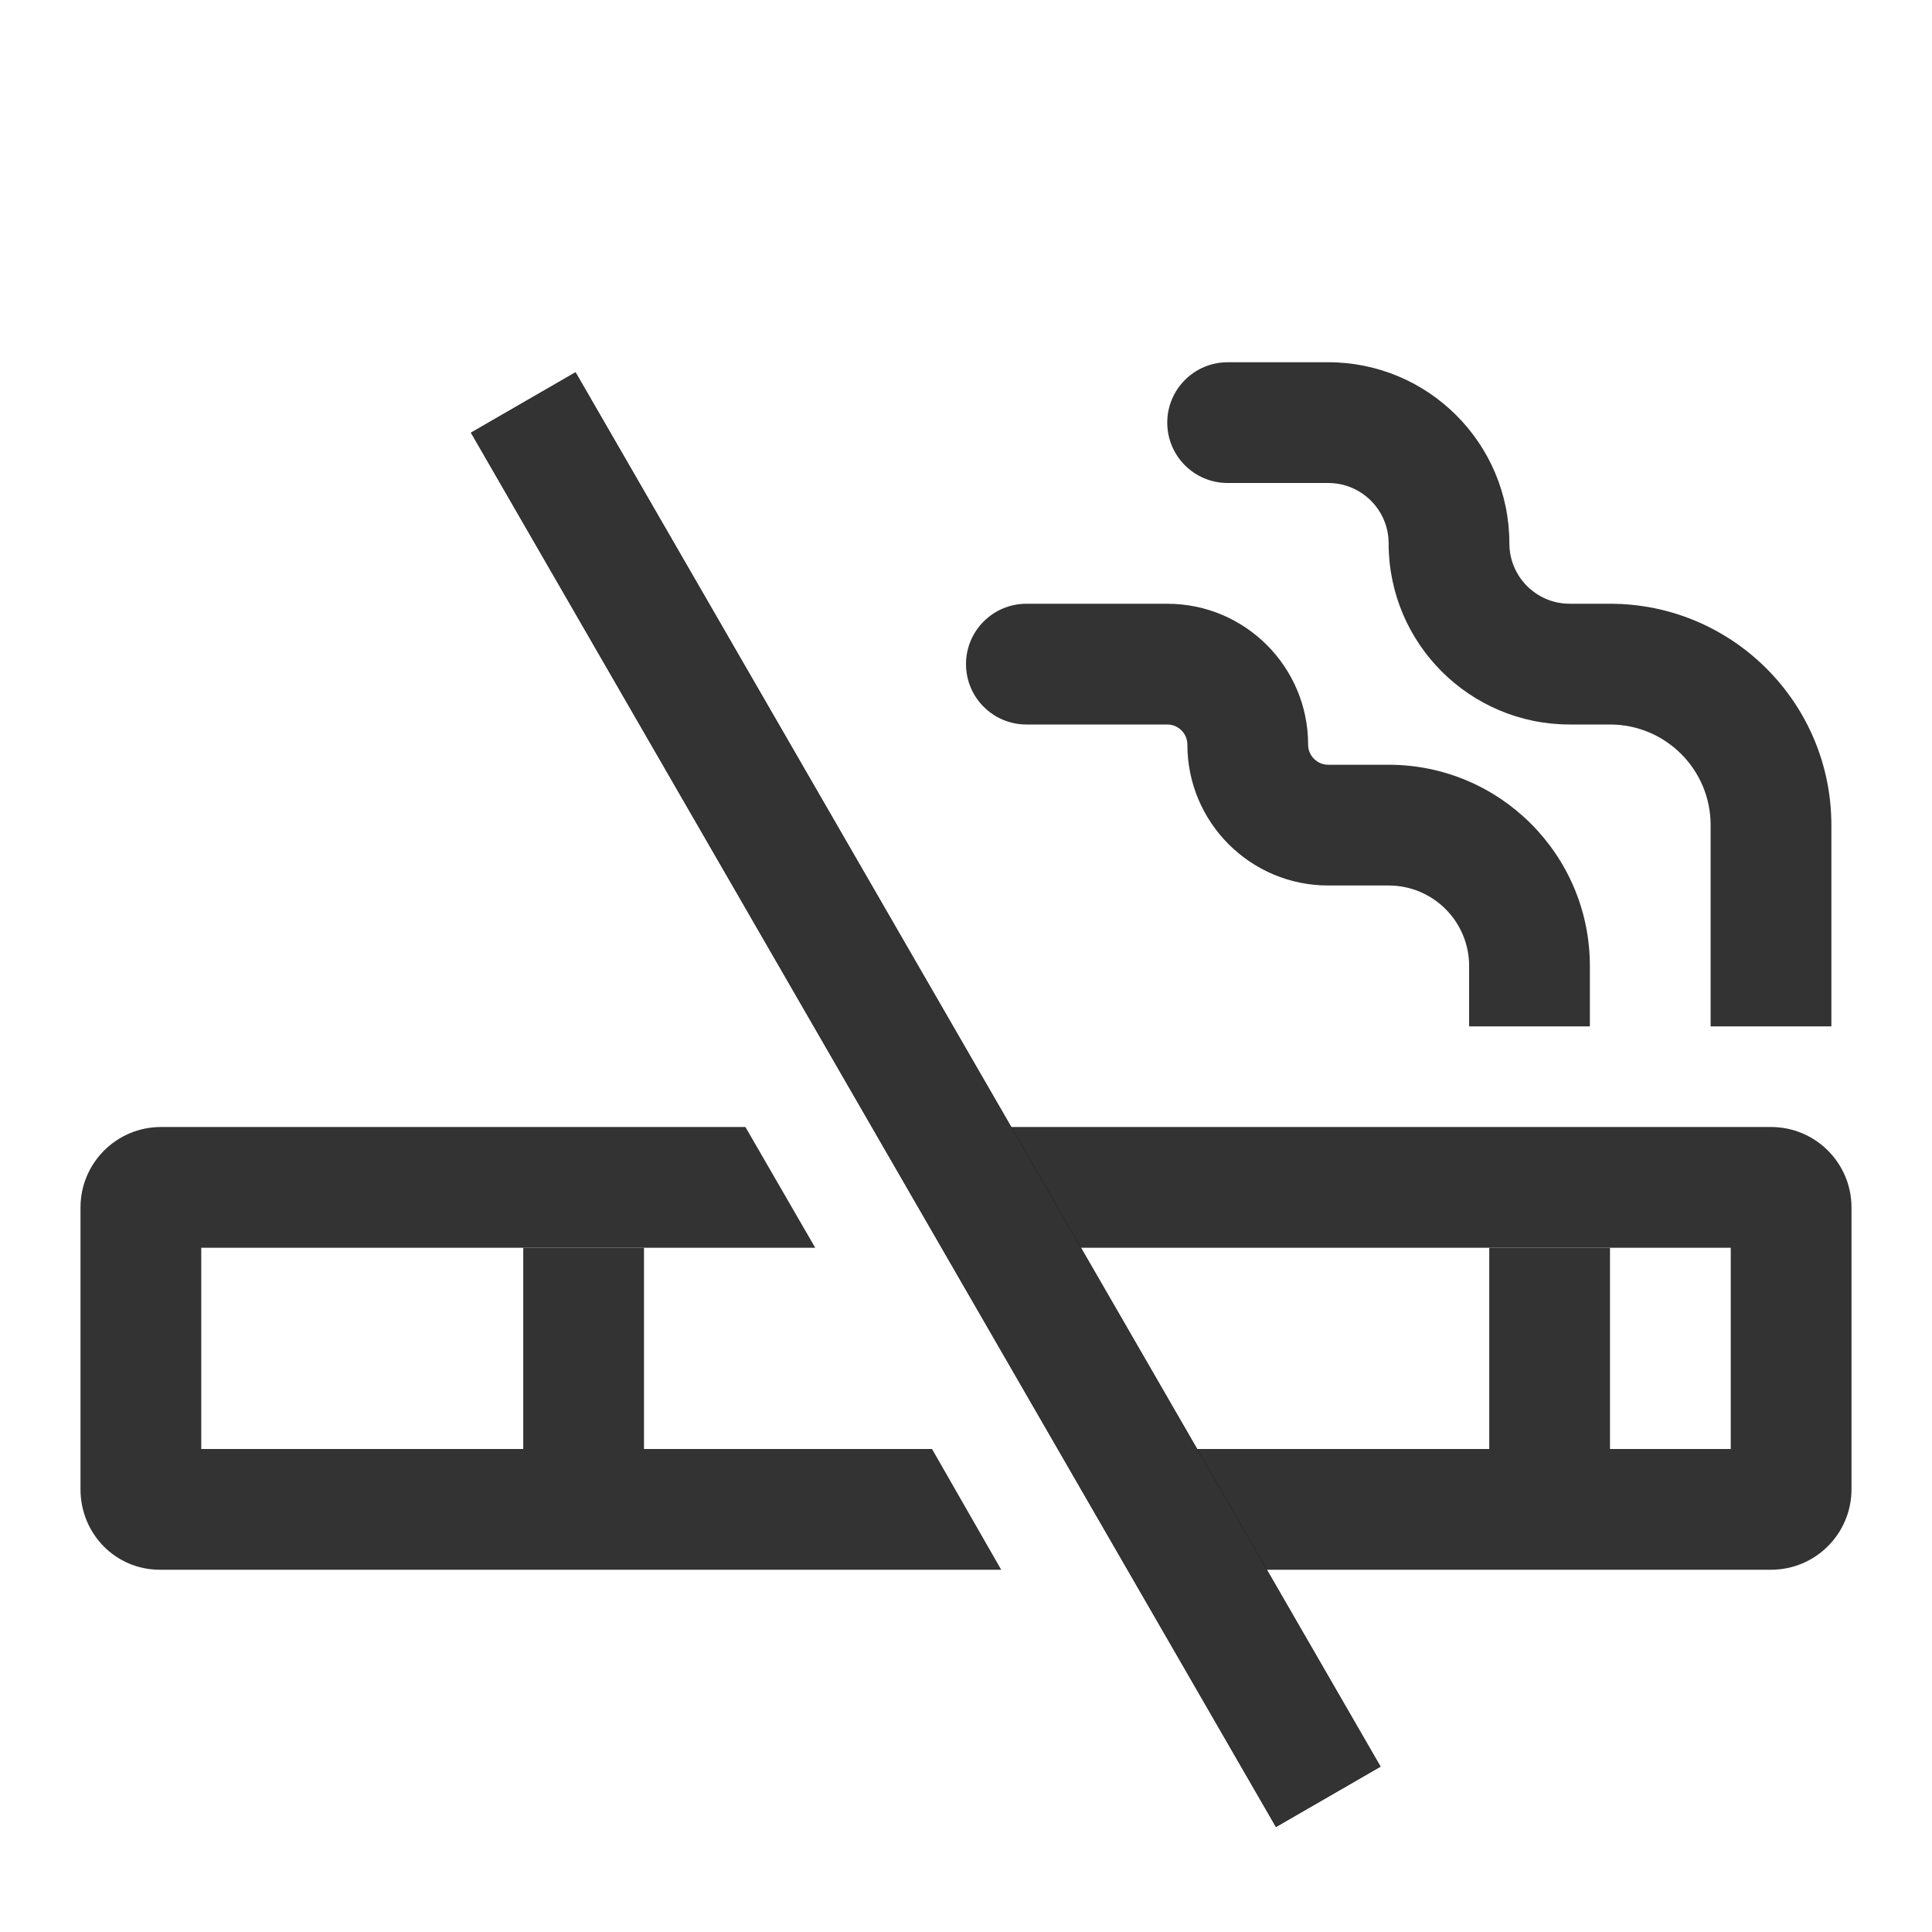 <svg width="48" height="48" viewBox="0 0 48 48" fill="none" xmlns="http://www.w3.org/2000/svg">
<rect x="37" y="31" width="3" height="6" fill="#333333"/>
<path d="M5 31V36H23.156L24.875 39H3.973C2.868 39 2 38.105 2 37V30C2 28.895 2.895 28 4 28H18.52L20.254 31H5Z" fill="#333333"/>
<path d="M43 36V31H23.665L22.24 28H44C45.105 28 46 28.895 46 30V37C46 38.105 45.105 39 44 39H29L27.5 36H43Z" fill="#333333"/>
<path fill-rule="evenodd" clip-rule="evenodd" d="M29 10.5C29 9.672 29.672 9 30.5 9H33C35.485 9 37.5 11.015 37.5 13.5C37.5 14.328 38.172 15 39 15H40C43.038 15 45.5 17.462 45.5 20.5V25.5H42.5V20.5C42.5 19.119 41.381 18 40 18H39C36.515 18 34.5 15.985 34.5 13.5C34.5 12.672 33.828 12 33 12H30.5C29.672 12 29 11.328 29 10.5Z" fill="#333333"/>
<path fill-rule="evenodd" clip-rule="evenodd" d="M24 16.5C24 15.672 24.672 15 25.5 15H29C30.933 15 32.5 16.567 32.5 18.5C32.5 18.776 32.724 19 33 19H34.5C37.261 19 39.5 21.239 39.5 24V25.5H36.5V24C36.5 22.895 35.605 22 34.5 22H33C31.067 22 29.5 20.433 29.5 18.5C29.5 18.224 29.276 18 29 18H25.5C24.672 18 24 17.328 24 16.5Z" fill="#333333"/>
<rect x="13" y="31" width="3" height="7" fill="#333333"/>
<path d="M13 10L33 44.641" stroke="black" stroke-width="3"/>
<path d="M13 10L33 44.641" stroke="#333333" stroke-width="3"/>
</svg>
